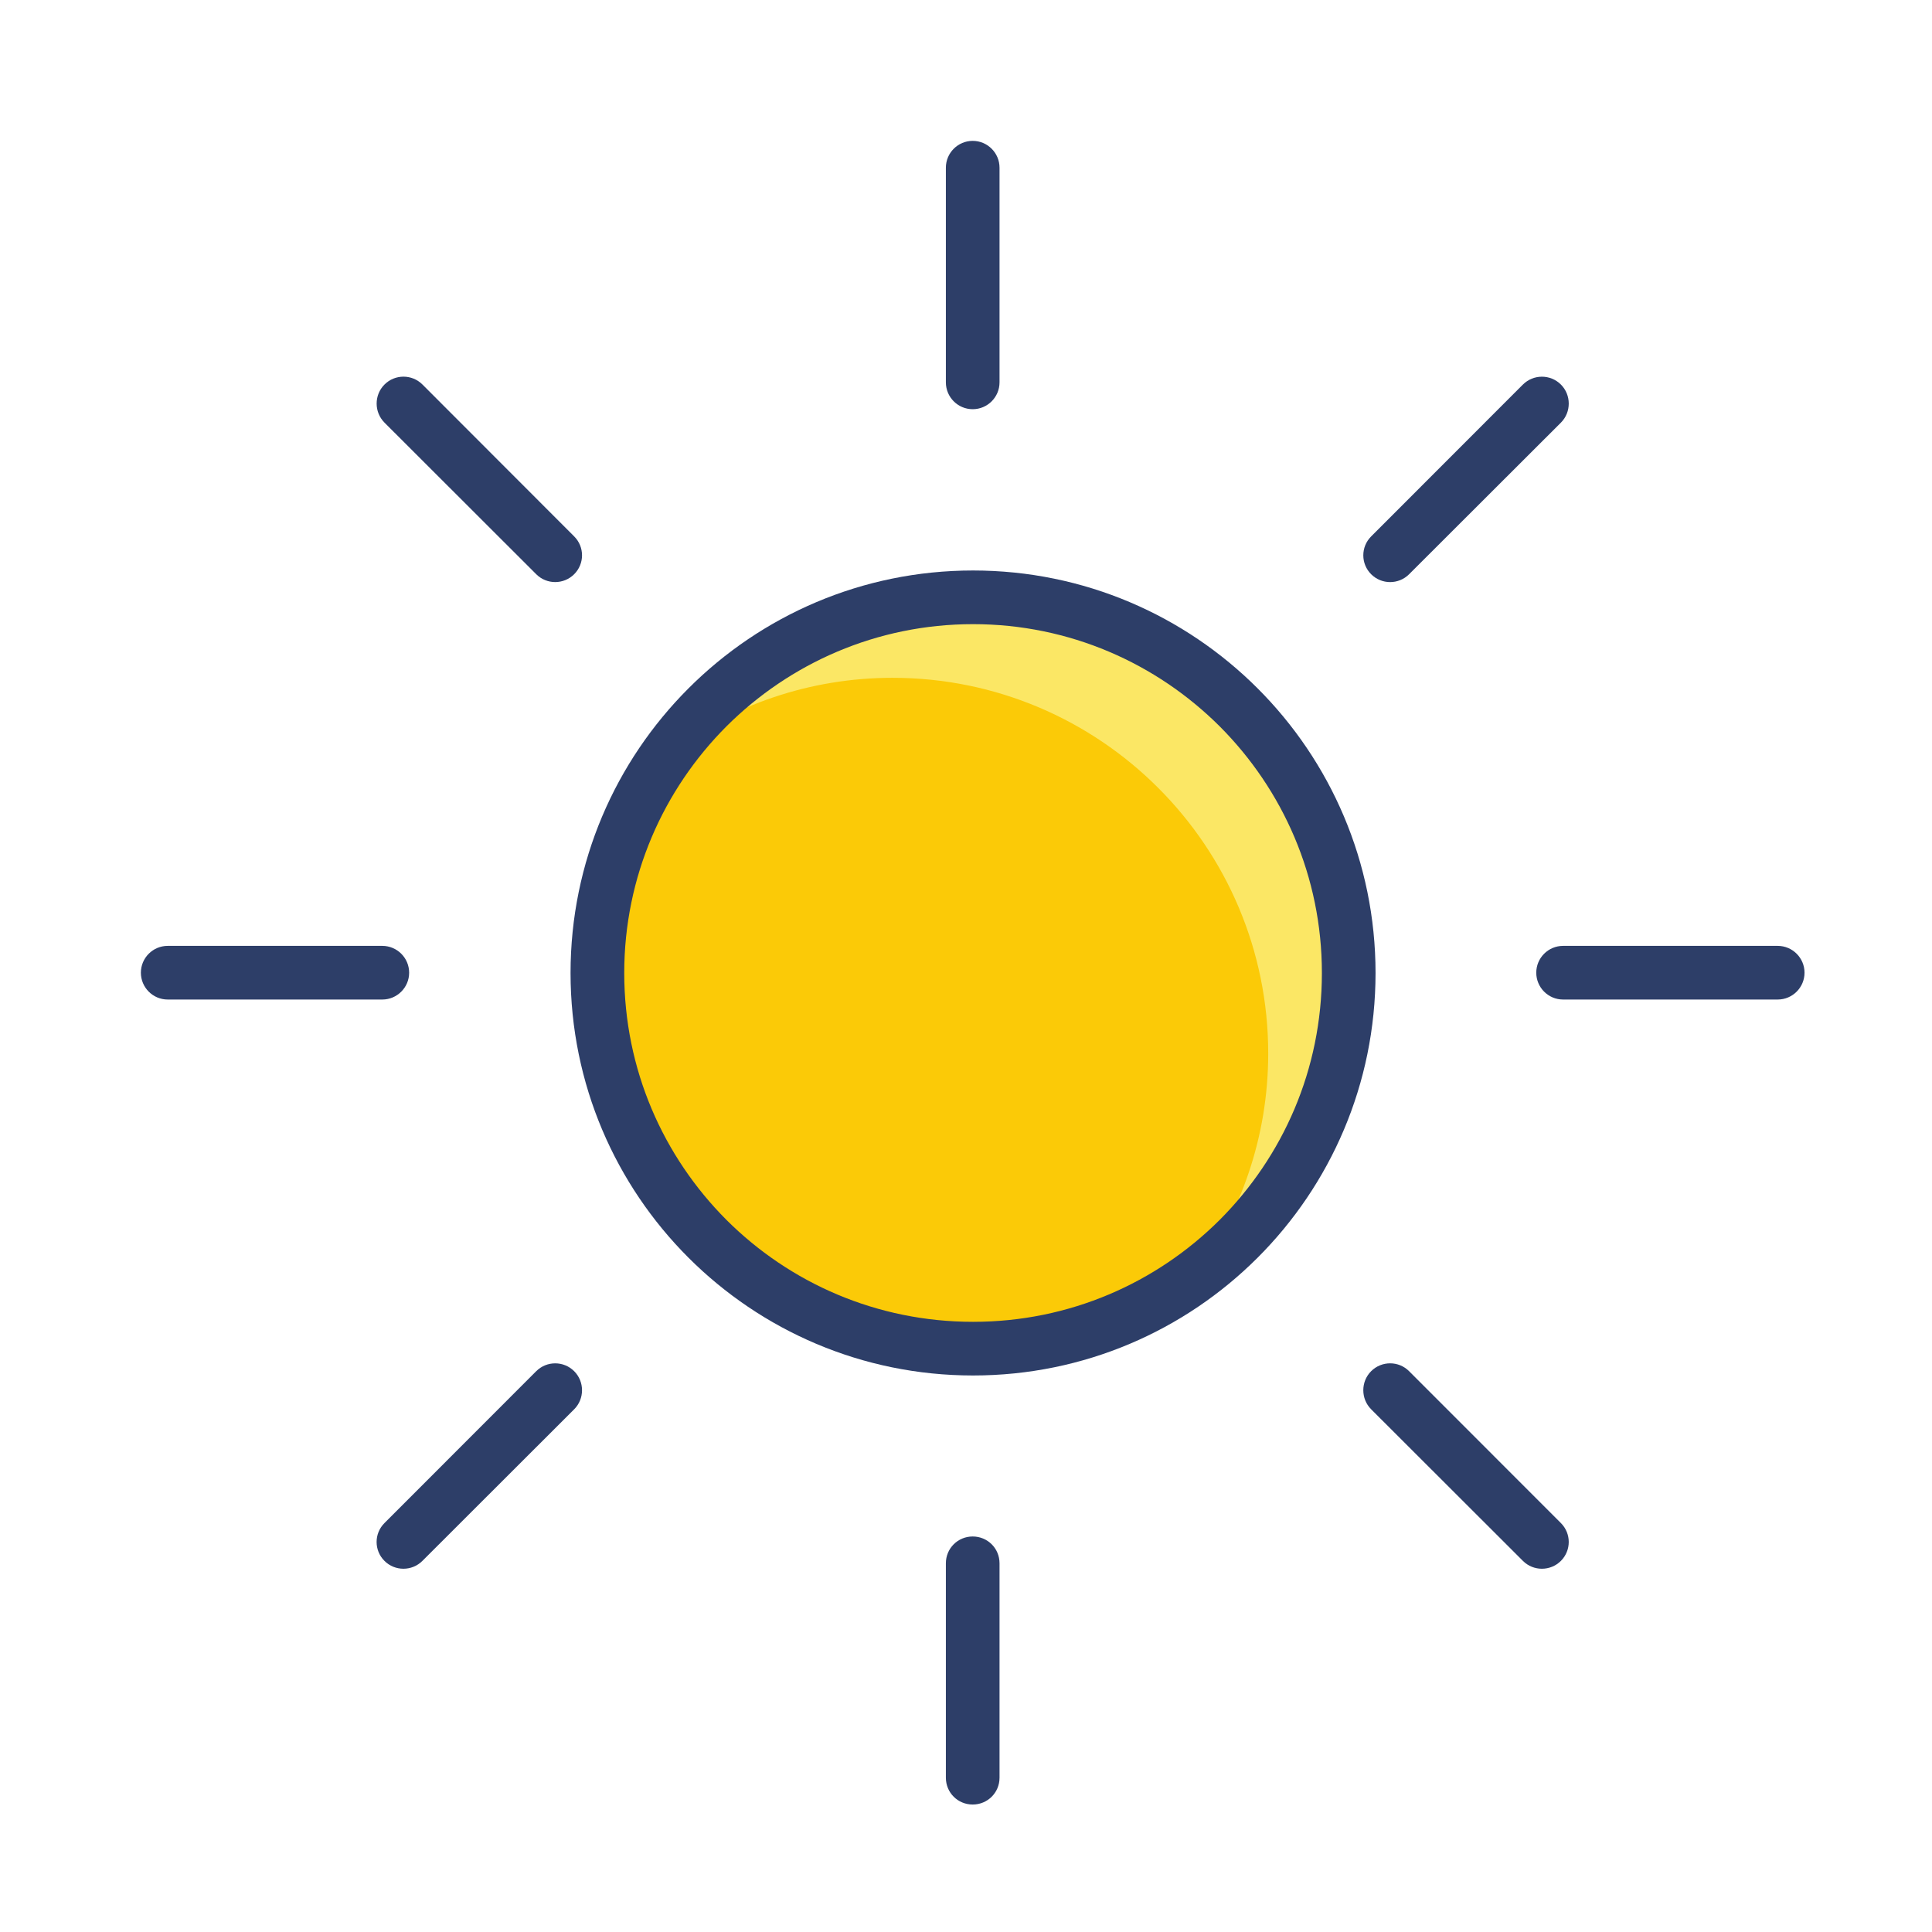 <svg fill="none" height="96" viewBox="0 0 96 96" width="96" xmlns="http://www.w3.org/2000/svg"><path d="m67.017 48.347c0 10.32-8.356 18.667-18.667 18.667-10.309 0-18.667-8.347-18.667-18.667 0-10.307 8.357-18.667 18.667-18.667 10.311 0 18.667 8.36 18.667 18.667z" fill="#fbca07"/><path d="m67.016 48.574v-.013zm.001-.067v-.027zm0-.067v-.027z" fill="#c2ebee"/><path d="m59.384 63.387c2.273-3.093 3.633-6.907 3.633-11.04 0-10.307-8.357-18.667-18.667-18.667-4.133 0-7.94 1.36-11.033 3.64 3.344-4.547 8.685-7.547 14.743-7.64h.009.056.02.048.023.047.021.067c10.311 0 18.667 8.36 18.667 18.667v.067.027.04.027c0 .013 0 .04-.001.053v.013.053.013c-.093 6.053-3.084 11.4-7.632 14.747" fill="#fbe765"/><g fill="#2d3e68"><path d="m67.017 48.347h-1.333c0 4.8-1.937 9.12-5.076 12.267-3.141 3.133-7.465 5.067-12.257 5.067-4.791 0-9.116-1.933-12.256-5.067-3.139-3.147-5.076-7.467-5.077-12.267.001-4.787 1.939-9.107 5.077-12.253 3.14-3.133 7.465-5.08 12.256-5.08 4.792 0 9.116 1.947 12.257 5.08 3.139 3.147 5.076 7.467 5.076 12.253h1.333 1.333c0-11.04-8.953-20-20-20s-19.999 8.96-20 20c.001 11.053 8.953 20 20 20s20-8.947 20-20z"/><path d="m47 8.333v10.667c0 .733.596 1.333 1.333 1.333.736 0 1.333-.6 1.333-1.333v-10.667c0-.733-.597-1.333-1.333-1.333-.737 0-1.333.6-1.333 1.333z"/><path d="m47 77.68v10.653c0 .747.596 1.333 1.333 1.333.736 0 1.333-.587 1.333-1.333v-10.653c0-.747-.597-1.333-1.333-1.333-.737 0-1.333.587-1.333 1.333z"/><path d="m88.333 47h-10.664c-.737 0-1.333.6-1.333 1.333s.596 1.333 1.333 1.333h10.664c.736 0 1.333-.6 1.333-1.333s-.597-1.333-1.333-1.333z"/><path d="m18.997 47h-10.664c-.737 0-1.333.6-1.333 1.333s.596 1.333 1.333 1.333h10.664c.736 0 1.333-.6 1.333-1.333s-.597-1.333-1.333-1.333z"/><path d="m19.105 21 7.54 7.533c.52.52 1.364.52 1.885 0 .521-.52.521-1.36 0-1.88l-7.539-7.547c-.521-.52-1.365-.52-1.885 0-.521.52-.521 1.373-.001 1.893z"/><path d="m68.132 70.027 7.541 7.533c.521.52 1.365.52 1.887 0 .52-.52.52-1.36 0-1.88l-7.543-7.547c-.52-.52-1.364-.52-1.885 0-.52.52-.52 1.373 0 1.893z"/><path d="m75.673 19.107-7.541 7.547c-.52.52-.52 1.36 0 1.88.521.52 1.365.52 1.885 0l7.543-7.533c.52-.52.52-1.373 0-1.893-.521-.52-1.365-.52-1.887 0z"/><path d="m26.645 68.133-7.541 7.547c-.521.52-.521 1.36 0 1.88.52.52 1.364.52 1.885 0l7.541-7.533c.521-.52.521-1.373 0-1.893-.52-.52-1.365-.52-1.885 0z"/></g></svg>